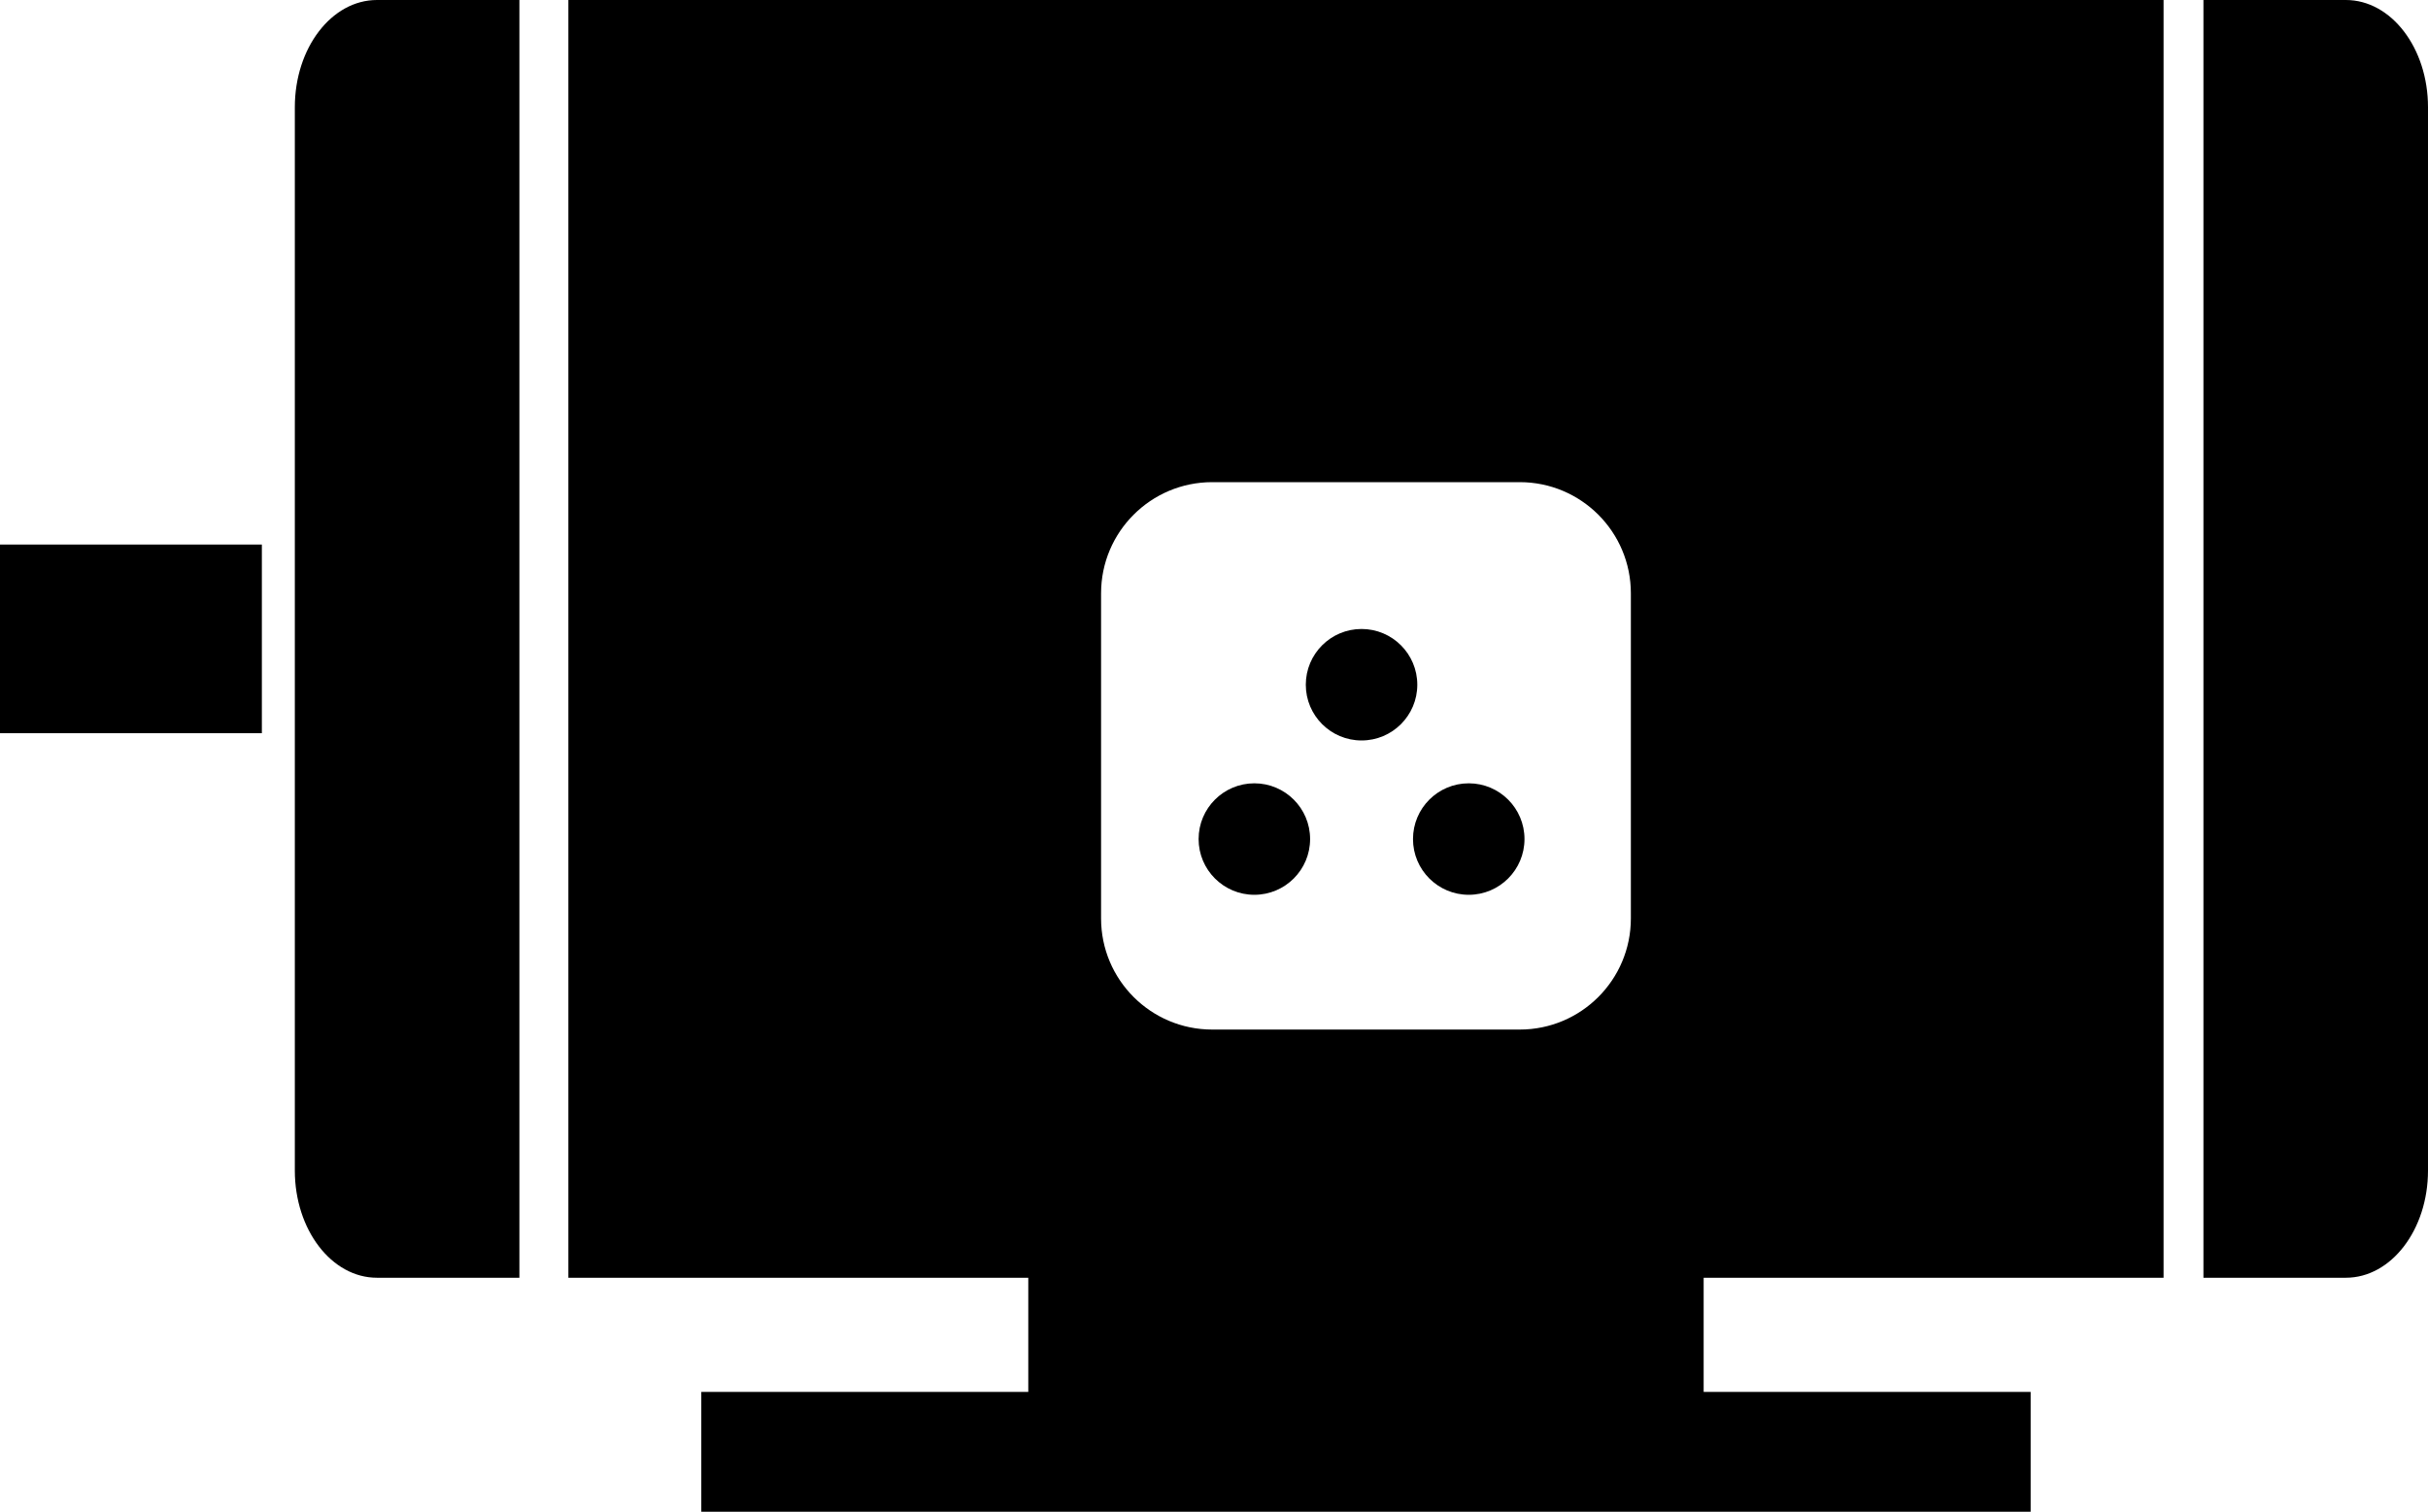 <svg xmlns="http://www.w3.org/2000/svg" xmlns:xlink="http://www.w3.org/1999/xlink" version="1.1" id="Layer_1" x="0px" y="0px" width="100px" height="62.268px" viewBox="0 0 100 62.268" enable-background="new 0 0 100 62.268" xml:space="preserve">
<path d="M89.109,52.631V0h-65.7v52.631h18.942v4.703H28.884v4.934h54.75v-4.934H70.167v-4.703H89.109z M67.169,37.831  c0,2.528-2.049,4.577-4.577,4.577H49.926c-2.527,0-4.577-2.049-4.577-4.577V24.438c0-2.528,2.049-4.578,4.577-4.578h12.666  c2.528,0,4.577,2.049,4.577,4.578V37.831z"/>
<path d="M21.392,0h-5.867c-1.868,0-3.382,1.977-3.382,4.416v43.799c0,2.438,1.514,4.416,3.382,4.416h5.867V0z"/>
<path d="M90.751,52.631h5.866c1.868,0,3.383-1.978,3.383-4.416V4.416C100,1.977,98.485,0,96.617,0h-5.866V52.631z"/>
<rect y="22.43" width="10.785" height="7.771"/>
<circle cx="56.077" cy="28.204" r="2.296"/>
<circle cx="51.662" cy="34.561" r="2.296"/>
<circle cx="60.492" cy="34.561" r="2.296"/>
</svg>